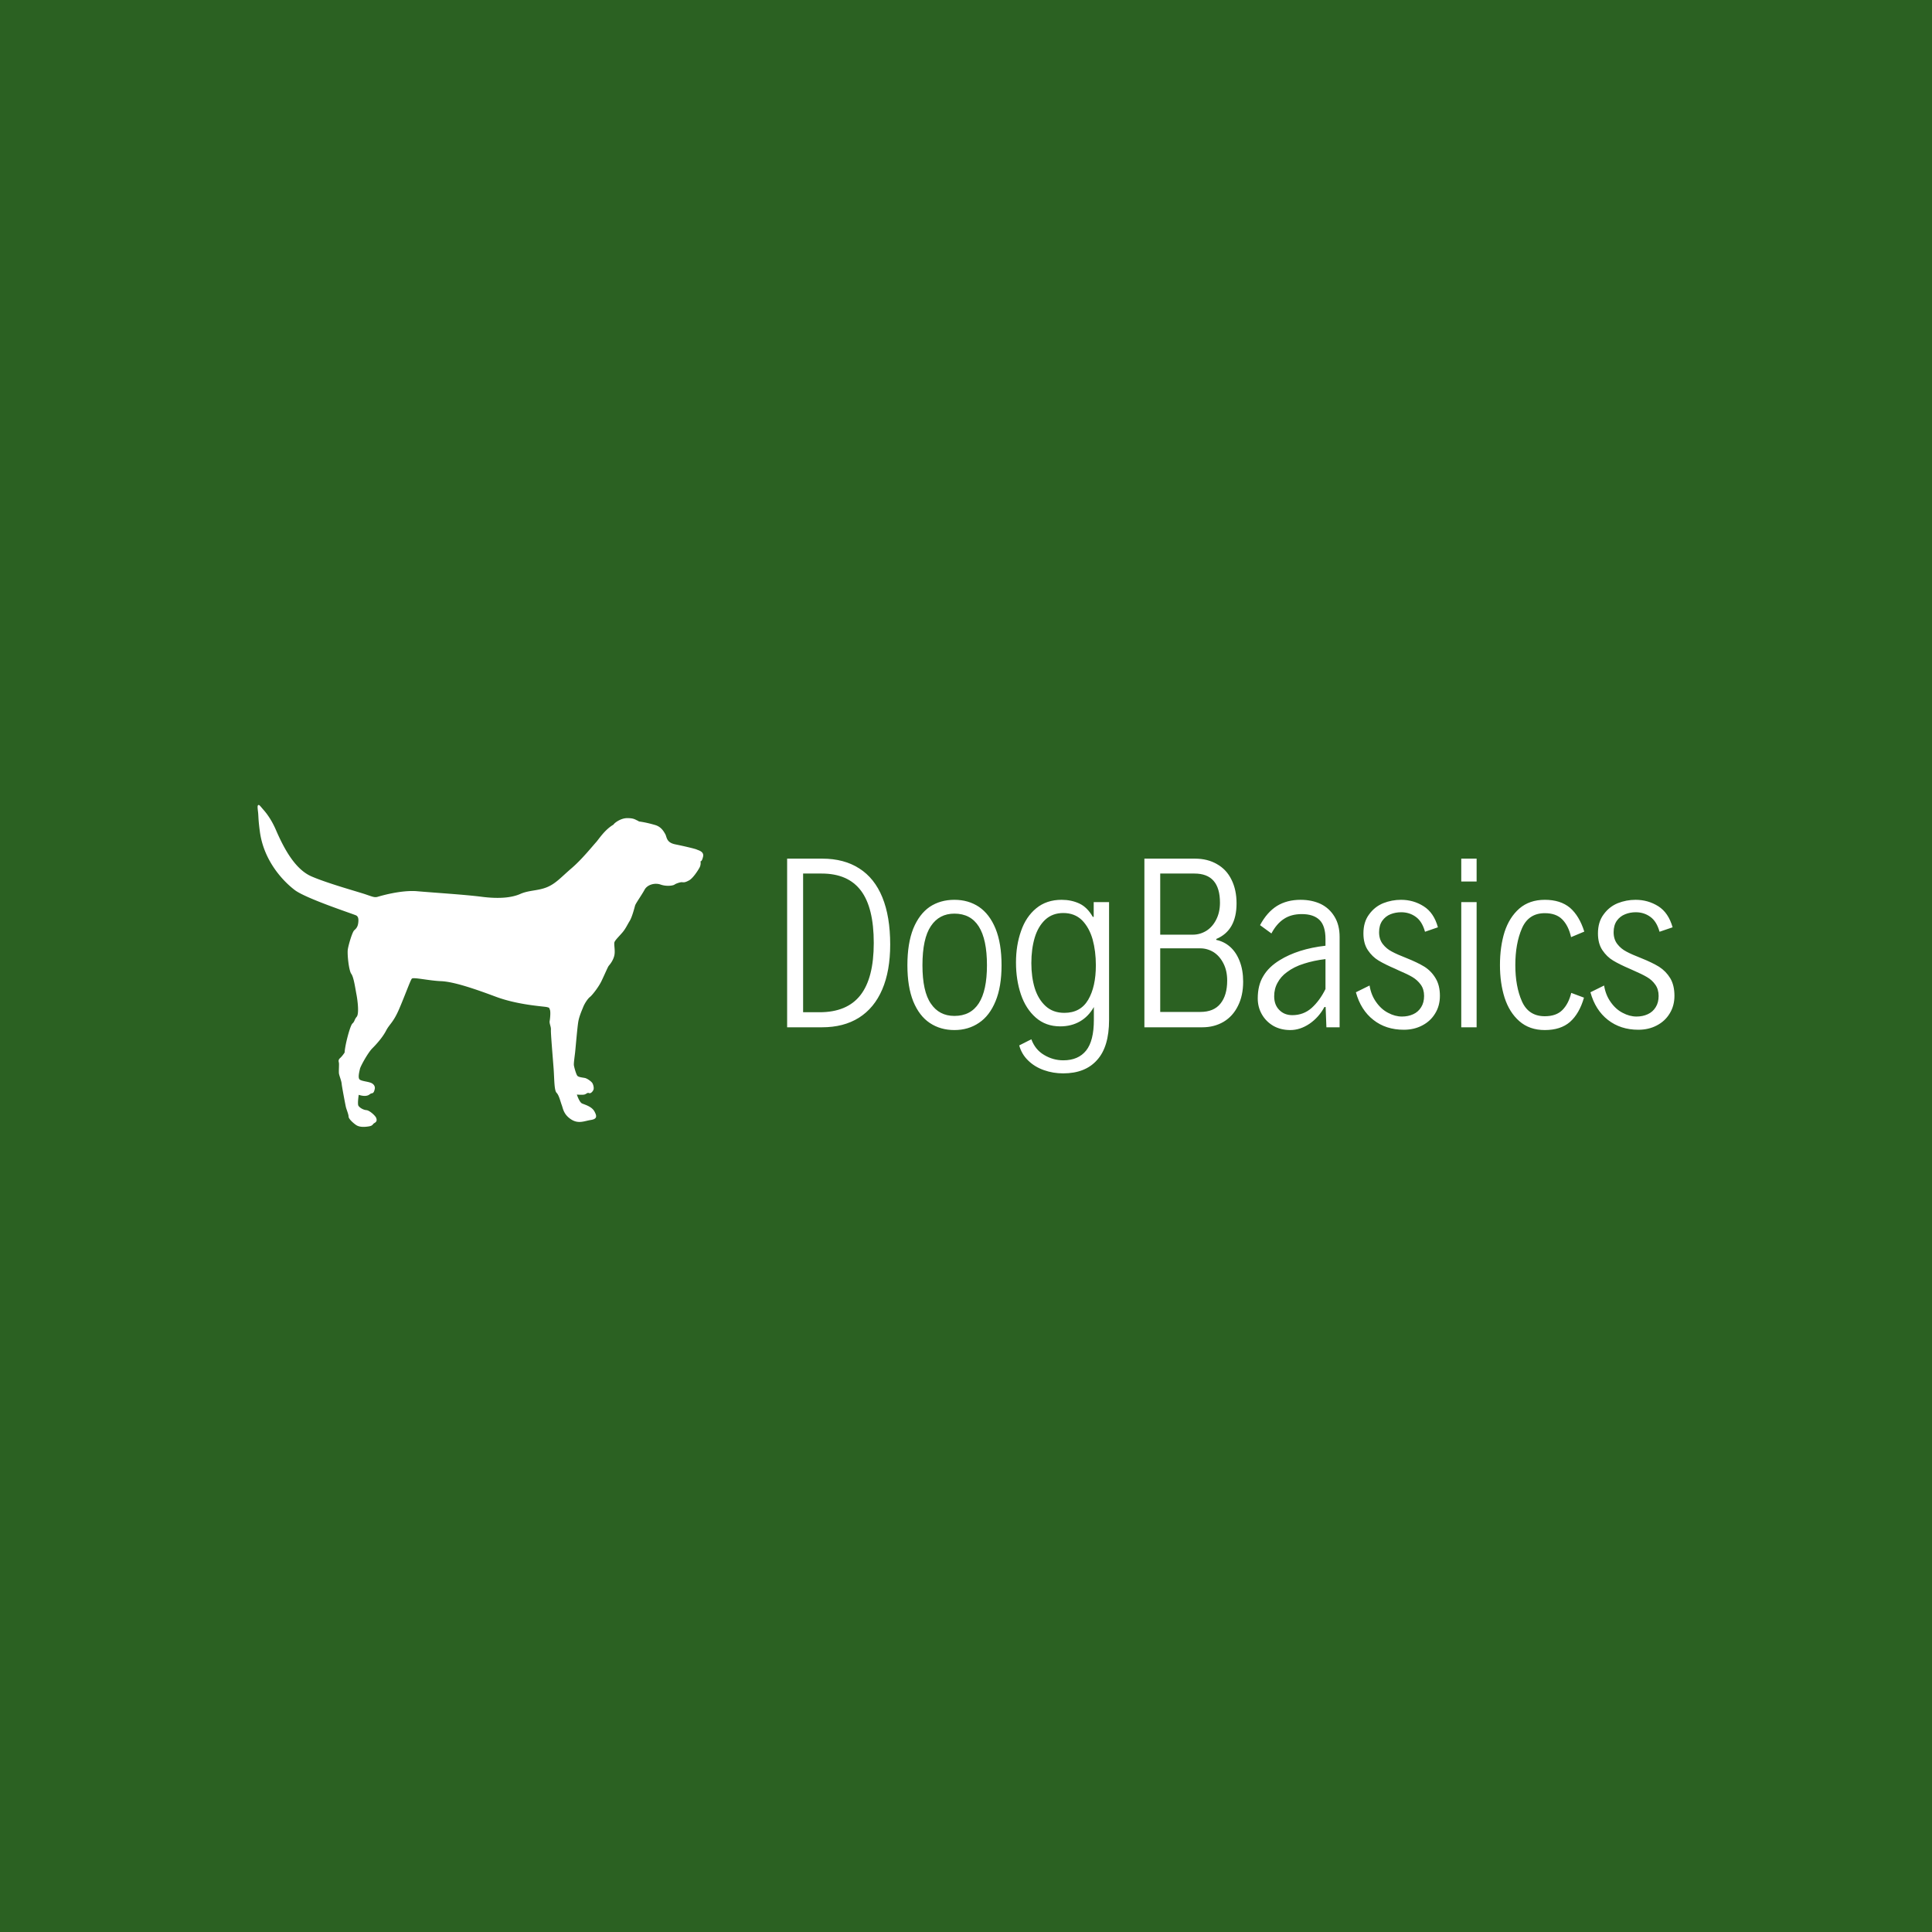 <svg data-v-29081953="" xmlns="http://www.w3.org/2000/svg" viewBox="0 0 300 300"><!----><defs data-v-29081953=""><!----></defs><rect data-v-29081953="" fill="#2b6122" x="0" y="0" width="300px" height="300px" class="logo-background-square"></rect><defs data-v-29081953=""><!----></defs><g data-v-29081953="" id="67b1dcb6-9cec-43b5-92a3-6d1e05deb148" fill="#FFFFFF" transform="matrix(2.385,0,0,2.385,119.173,126.652)"><path d="M1.28 13.78L1.28 2.80L3.57 2.80L3.57 2.80Q4.99 2.80 5.98 3.44L5.98 3.44L5.98 3.44Q6.97 4.07 7.48 5.32L7.48 5.32L7.48 5.32Q7.99 6.57 7.99 8.39L7.99 8.39L7.99 8.39Q7.99 10.11 7.47 11.32L7.47 11.32L7.47 11.32Q6.95 12.53 5.95 13.16L5.95 13.16L5.95 13.16Q4.96 13.78 3.55 13.78L3.55 13.78L1.28 13.78ZM2.32 12.80L3.39 12.80L3.39 12.80Q5.18 12.80 6.05 11.69L6.05 11.69L6.05 11.69Q6.92 10.58 6.92 8.29L6.92 8.29L6.92 8.29Q6.92 6.00 6.09 4.89L6.09 4.89L6.09 4.89Q5.25 3.77 3.53 3.77L3.53 3.77L2.32 3.77L2.32 12.80ZM12.17 13.96L12.17 13.96Q11.26 13.96 10.57 13.50L10.57 13.50L10.57 13.50Q9.88 13.04 9.49 12.09L9.49 12.09L9.49 12.09Q9.11 11.14 9.11 9.74L9.11 9.74L9.11 9.74Q9.11 8.32 9.49 7.36L9.49 7.36L9.49 7.36Q9.88 6.41 10.56 5.94L10.56 5.94L10.56 5.94Q11.25 5.48 12.17 5.48L12.17 5.48L12.17 5.48Q13.08 5.48 13.77 5.94L13.77 5.94L13.77 5.94Q14.46 6.41 14.85 7.36L14.85 7.36L14.85 7.36Q15.24 8.32 15.24 9.74L15.24 9.74L15.24 9.74Q15.24 11.14 14.85 12.08L14.85 12.08L14.85 12.08Q14.46 13.03 13.77 13.49L13.77 13.49L13.77 13.49Q13.08 13.96 12.17 13.96L12.17 13.96ZM12.17 13.04L12.17 13.04Q14.29 13.04 14.29 9.74L14.29 9.74L14.29 9.74Q14.29 6.38 12.17 6.38L12.17 6.38L12.17 6.38Q11.18 6.38 10.64 7.19L10.64 7.19L10.64 7.19Q10.09 8.00 10.09 9.74L10.09 9.74L10.09 9.74Q10.09 11.45 10.64 12.24L10.64 12.24L10.64 12.24Q11.18 13.04 12.17 13.04L12.17 13.04ZM21.24 5.63L22.24 5.63L22.24 13.30L22.24 13.30Q22.24 15.05 21.46 15.91L21.46 15.91L21.46 15.91Q20.69 16.78 19.25 16.78L19.25 16.78L19.25 16.78Q18.59 16.78 18.00 16.57L18.00 16.57L18.00 16.57Q17.40 16.36 16.98 15.95L16.98 15.95L16.98 15.95Q16.55 15.54 16.39 14.96L16.39 14.96L17.18 14.56L17.18 14.56Q17.43 15.24 18.01 15.58L18.01 15.58L18.01 15.58Q18.59 15.93 19.26 15.93L19.26 15.93L19.26 15.93Q20.24 15.93 20.75 15.29L20.75 15.29L20.75 15.29Q21.25 14.66 21.25 13.30L21.25 13.30L21.25 12.46L21.25 12.46Q20.90 13.08 20.34 13.40L20.34 13.40L20.34 13.40Q19.78 13.72 19.06 13.72L19.06 13.72L19.06 13.72Q18.12 13.72 17.47 13.15L17.47 13.15L17.47 13.15Q16.82 12.58 16.50 11.64L16.50 11.64L16.50 11.64Q16.18 10.69 16.18 9.56L16.18 9.56L16.18 9.56Q16.18 8.44 16.51 7.51L16.51 7.51L16.51 7.51Q16.83 6.58 17.50 6.03L17.50 6.03L17.50 6.03Q18.17 5.48 19.15 5.48L19.15 5.48L19.15 5.48Q19.78 5.48 20.30 5.72L20.30 5.72L20.30 5.72Q20.82 5.96 21.18 6.59L21.18 6.59L21.24 6.59L21.24 5.63ZM19.33 12.84L19.33 12.84Q20.38 12.84 20.88 11.99L20.88 11.99L20.88 11.99Q21.38 11.14 21.38 9.74L21.38 9.74L21.38 9.74Q21.38 8.83 21.17 8.06L21.17 8.06L21.17 8.06Q20.95 7.29 20.48 6.81L20.48 6.81L20.48 6.81Q20.00 6.34 19.26 6.34L19.26 6.34L19.26 6.34Q18.56 6.34 18.09 6.77L18.09 6.77L18.09 6.77Q17.62 7.21 17.40 7.94L17.40 7.94L17.40 7.94Q17.18 8.68 17.18 9.60L17.18 9.60L17.18 9.60Q17.18 10.50 17.40 11.23L17.40 11.23L17.40 11.23Q17.63 11.96 18.11 12.40L18.11 12.40L18.11 12.40Q18.59 12.84 19.33 12.84L19.33 12.84ZM24.54 13.78L24.54 2.80L27.83 2.80L27.83 2.80Q28.66 2.80 29.27 3.16L29.27 3.16L29.27 3.16Q29.89 3.51 30.21 4.17L30.21 4.17L30.21 4.17Q30.54 4.83 30.54 5.71L30.54 5.71L30.54 5.71Q30.54 7.48 29.22 8.03L29.22 8.03L29.22 8.09L29.22 8.09Q29.74 8.20 30.13 8.55L30.13 8.55L30.13 8.55Q30.52 8.90 30.74 9.47L30.74 9.47L30.74 9.47Q30.97 10.05 30.97 10.81L30.97 10.81L30.97 10.81Q30.97 11.72 30.63 12.39L30.63 12.39L30.63 12.39Q30.30 13.06 29.70 13.42L29.70 13.42L29.70 13.42Q29.09 13.78 28.31 13.78L28.31 13.78L24.54 13.78ZM25.57 7.75L27.69 7.75L27.69 7.75Q28.16 7.75 28.57 7.50L28.57 7.50L28.57 7.50Q28.97 7.25 29.21 6.78L29.21 6.78L29.21 6.78Q29.46 6.30 29.46 5.67L29.46 5.67L29.46 5.67Q29.46 3.77 27.80 3.77L27.80 3.77L25.57 3.77L25.57 7.75ZM25.57 12.78L28.18 12.78L28.18 12.78Q29.06 12.78 29.49 12.24L29.49 12.24L29.49 12.24Q29.93 11.70 29.93 10.74L29.93 10.74L29.93 10.74Q29.93 10.10 29.69 9.63L29.69 9.63L29.69 9.63Q29.45 9.15 29.05 8.89L29.05 8.89L29.05 8.89Q28.64 8.64 28.18 8.64L28.18 8.64L25.57 8.64L25.57 12.78ZM34.71 5.48L34.71 5.48Q35.44 5.48 36.02 5.75L36.02 5.75L36.02 5.75Q36.59 6.03 36.92 6.58L36.92 6.58L36.92 6.58Q37.25 7.12 37.25 7.90L37.25 7.90L37.25 13.78L36.39 13.78L36.34 12.46L36.26 12.46L36.26 12.46Q35.90 13.13 35.29 13.55L35.29 13.55L35.29 13.55Q34.68 13.96 34.04 13.96L34.04 13.96L34.04 13.96Q33.42 13.96 32.94 13.69L32.94 13.69L32.94 13.69Q32.46 13.41 32.19 12.94L32.19 12.94L32.19 12.94Q31.92 12.47 31.92 11.90L31.92 11.90L31.92 11.90Q31.92 11.04 32.28 10.45L32.28 10.45L32.28 10.45Q32.63 9.85 33.35 9.41L33.35 9.41L33.35 9.41Q33.93 9.05 34.68 8.81L34.68 8.81L34.68 8.81Q35.44 8.57 36.33 8.47L36.33 8.47L36.33 8.04L36.33 8.04Q36.33 7.17 35.94 6.79L35.94 6.79L35.94 6.79Q35.55 6.41 34.79 6.41L34.79 6.41L34.79 6.41Q34.10 6.41 33.63 6.72L33.63 6.72L33.63 6.72Q33.15 7.03 32.81 7.67L32.81 7.67L32.07 7.13L32.07 7.13Q32.52 6.29 33.17 5.88L33.17 5.88L33.17 5.88Q33.82 5.48 34.71 5.48L34.71 5.48ZM34.17 12.99L34.17 12.99Q34.90 12.99 35.43 12.52L35.43 12.52L35.43 12.52Q35.96 12.04 36.33 11.29L36.33 11.29L36.33 9.34L36.33 9.34Q35.57 9.43 34.92 9.64L34.92 9.64L34.92 9.64Q34.28 9.84 33.82 10.19L33.82 10.19L33.82 10.19Q33.42 10.48 33.21 10.88L33.21 10.88L33.21 10.88Q32.99 11.27 32.99 11.76L32.99 11.76L32.99 11.76Q32.99 12.32 33.32 12.65L33.32 12.65L33.32 12.65Q33.65 12.99 34.17 12.99L34.17 12.99ZM41.43 13.94L41.43 13.94Q40.26 13.94 39.45 13.30L39.45 13.30L39.45 13.30Q38.63 12.66 38.31 11.50L38.31 11.50L39.20 11.06L39.20 11.06Q39.30 11.68 39.63 12.14L39.63 12.14L39.63 12.14Q39.96 12.61 40.41 12.84L40.41 12.84L40.41 12.84Q40.86 13.08 41.31 13.08L41.31 13.08L41.31 13.08Q41.71 13.08 42.04 12.93L42.04 12.93L42.04 12.93Q42.37 12.78 42.56 12.47L42.56 12.47L42.56 12.47Q42.75 12.17 42.75 11.74L42.75 11.74L42.75 11.74Q42.75 11.30 42.53 11.00L42.53 11.00L42.53 11.00Q42.31 10.70 41.99 10.51L41.99 10.51L41.99 10.51Q41.67 10.32 41.08 10.07L41.08 10.07L40.89 9.98L40.89 9.98Q40.19 9.68 39.78 9.43L39.78 9.43L39.78 9.43Q39.38 9.19 39.09 8.76L39.09 8.76L39.09 8.76Q38.80 8.33 38.80 7.67L38.80 7.67L38.80 7.67Q38.80 6.92 39.17 6.43L39.17 6.43L39.17 6.43Q39.53 5.93 40.09 5.70L40.09 5.70L40.09 5.70Q40.65 5.48 41.25 5.48L41.25 5.48L41.25 5.48Q42.06 5.48 42.72 5.90L42.72 5.90L42.72 5.90Q43.39 6.32 43.65 7.27L43.65 7.27L42.81 7.56L42.81 7.56Q42.62 6.88 42.21 6.59L42.21 6.59L42.21 6.59Q41.80 6.29 41.26 6.29L41.26 6.29L41.26 6.29Q40.89 6.29 40.56 6.42L40.56 6.42L40.56 6.42Q40.24 6.55 40.03 6.84L40.03 6.84L40.03 6.84Q39.82 7.14 39.82 7.59L39.82 7.59L39.82 7.59Q39.82 8.05 40.06 8.36L40.06 8.36L40.06 8.36Q40.30 8.67 40.65 8.85L40.65 8.85L40.65 8.85Q41.00 9.04 41.62 9.28L41.62 9.28L41.62 9.28Q42.32 9.56 42.78 9.84L42.78 9.84L42.78 9.84Q43.23 10.13 43.50 10.59L43.50 10.59L43.50 10.59Q43.78 11.05 43.78 11.73L43.78 11.73L43.78 11.73Q43.78 12.38 43.47 12.88L43.47 12.88L43.47 12.88Q43.17 13.38 42.63 13.66L42.63 13.66L42.63 13.66Q42.10 13.94 41.43 13.94L41.43 13.94ZM45.17 4.29L45.17 2.80L46.17 2.80L46.17 4.29L45.17 4.29ZM45.17 13.78L45.17 5.63L46.17 5.63L46.17 13.78L45.17 13.78ZM50.61 13.96L50.61 13.96Q49.61 13.96 48.95 13.38L48.95 13.38L48.95 13.38Q48.30 12.81 47.99 11.85L47.99 11.85L47.99 11.85Q47.69 10.90 47.69 9.73L47.69 9.73L47.69 9.73Q47.69 8.53 47.99 7.57L47.99 7.57L47.99 7.57Q48.30 6.62 48.95 6.05L48.95 6.05L48.95 6.05Q49.61 5.48 50.61 5.48L50.61 5.48L50.61 5.48Q51.63 5.48 52.25 6.00L52.25 6.00L52.25 6.00Q52.86 6.53 53.18 7.55L53.18 7.55L52.32 7.91L52.32 7.91Q52.15 7.16 51.74 6.75L51.74 6.75L51.74 6.75Q51.34 6.35 50.61 6.35L50.61 6.35L50.61 6.35Q49.55 6.35 49.12 7.34L49.12 7.34L49.12 7.34Q48.69 8.33 48.69 9.73L48.69 9.73L48.69 9.73Q48.69 11.12 49.12 12.09L49.12 12.09L49.12 12.09Q49.55 13.06 50.61 13.06L50.61 13.06L50.61 13.06Q51.35 13.06 51.75 12.66L51.75 12.66L51.75 12.66Q52.16 12.25 52.33 11.54L52.33 11.54L53.16 11.85L53.16 11.85Q52.86 12.89 52.25 13.43L52.25 13.43L52.25 13.43Q51.64 13.96 50.61 13.96L50.61 13.96ZM56.70 13.94L56.70 13.94Q55.54 13.94 54.72 13.30L54.72 13.30L54.72 13.30Q53.90 12.66 53.58 11.50L53.58 11.50L54.47 11.06L54.47 11.06Q54.57 11.68 54.90 12.14L54.90 12.14L54.90 12.14Q55.23 12.61 55.68 12.84L55.68 12.84L55.68 12.84Q56.13 13.08 56.58 13.08L56.58 13.08L56.58 13.08Q56.98 13.08 57.31 12.93L57.31 12.93L57.31 12.93Q57.64 12.78 57.83 12.47L57.83 12.47L57.83 12.47Q58.02 12.17 58.02 11.74L58.02 11.74L58.02 11.74Q58.02 11.30 57.80 11.00L57.80 11.00L57.80 11.00Q57.59 10.70 57.26 10.51L57.26 10.51L57.26 10.51Q56.94 10.32 56.36 10.07L56.36 10.07L56.16 9.98L56.16 9.98Q55.46 9.68 55.05 9.43L55.05 9.43L55.05 9.43Q54.65 9.19 54.36 8.76L54.36 8.76L54.36 8.76Q54.07 8.33 54.07 7.67L54.07 7.67L54.07 7.67Q54.07 6.92 54.44 6.43L54.44 6.43L54.44 6.43Q54.80 5.93 55.36 5.70L55.36 5.70L55.36 5.70Q55.92 5.48 56.52 5.48L56.52 5.48L56.52 5.48Q57.33 5.48 58.00 5.90L58.00 5.90L58.00 5.90Q58.66 6.32 58.93 7.27L58.93 7.27L58.08 7.56L58.08 7.56Q57.89 6.88 57.48 6.59L57.48 6.59L57.48 6.59Q57.07 6.29 56.53 6.29L56.53 6.29L56.53 6.29Q56.16 6.29 55.84 6.42L55.84 6.42L55.84 6.42Q55.51 6.55 55.30 6.84L55.30 6.84L55.30 6.84Q55.09 7.14 55.09 7.59L55.09 7.59L55.09 7.59Q55.09 8.05 55.33 8.36L55.33 8.36L55.33 8.36Q55.57 8.67 55.92 8.85L55.92 8.85L55.92 8.85Q56.27 9.04 56.89 9.28L56.89 9.28L56.89 9.28Q57.59 9.56 58.05 9.84L58.05 9.84L58.05 9.84Q58.50 10.13 58.78 10.59L58.78 10.59L58.78 10.59Q59.05 11.05 59.05 11.73L59.05 11.73L59.05 11.73Q59.05 12.38 58.74 12.88L58.74 12.88L58.74 12.88Q58.44 13.38 57.90 13.66L57.90 13.66L57.90 13.66Q57.37 13.94 56.70 13.94L56.70 13.94Z"></path></g><defs data-v-29081953=""><!----></defs><g data-v-29081953="" id="29d977c4-2173-481a-9ff8-61bd5e647179" stroke="none" fill="#FFFFFF" transform="matrix(0.692,0,0,0.692,39.999,113.274)"><path d="M98.55 26.94c-.333-.167-2.786-.749-4.823-1.163-2.037-.415-1.871-1.623-2.245-2.289-.374-.666-.941-1.661-2.272-2.051-.739-.213-2.082-.593-3.638-.799a1.659 1.659 0 0 0-.354-.209c-.521-.226-.823-.55-2.322-.536-1.368.012-2.755 1.005-3.029 1.429l.015.012c-1.986 1.142-3.293 3.263-3.949 3.986-.832.913-3.16 3.825-5.488 5.821-2.328 1.993-3.494 3.407-5.489 4.24-1.992.833-4.073.666-5.987 1.514-1.911.849-4.739 1.148-8.646.649-3.908-.501-10.727-.917-14.469-1.247-3.744-.335-8.646 1.173-8.898 1.247-.68.197-1.053.026-2.662-.527-1.607-.556-8.481-2.44-12.196-4.047-3.713-1.607-6.208-6.319-7.982-10.423-.924-2.131-1.95-3.559-2.722-4.439-.716-.814-1.021-1.279-1.215-1.159-.194.119-.24.241-.082 1.526.123.993.022 1.511.41 4.414.887 6.654 5.271 11.192 7.822 13.13 2.551 1.942 13.307 5.437 13.804 5.712.499.277.555.887.444 1.72-.111.831-.444 1.219-.887 1.608-.444.386-1.274 3.214-1.441 4.268-.166 1.05.222 4.766.776 5.504.555.743.887 3.2 1.164 4.639.277 1.439.61 4.324.057 4.988-.556.665-.444 1.055-.942 1.499-.5.444-1.289 3.562-1.528 4.805-.242 1.241-.247 1.735-.247 1.735s-.499.777-.998 1.22c-.498.444-.333.776-.277 1.109.056.332-.054 1.83 0 2.327.056.499.555 1.662.611 2.327.055.665.831 4.712.942 5.214.11.498.611 1.661.611 2.16 0 .497.941 1.385 1.664 1.886.72.499 1.772.499 2.826.331 1.053-.168.832-.498 1.332-.773.499-.28.555-.613.387-1.11-.166-.5-1.496-1.72-2.218-1.773-.72-.056-1.519-.556-1.783-.989-.252-.418.07-2.448.07-2.448s.882.331 1.658.221c.776-.11.832-.499 1.275-.555s.555-.497.665-.996c.111-.501-.166-1.109-.941-1.389-.776-.276-1.831-.33-2.386-.664-.555-.332-.11-1.884 0-2.437.11-.556 1.774-3.606 2.772-4.604.999-1 2.329-2.494 3.105-3.992.776-1.497 1.607-1.773 2.938-4.879 1.331-3.105 2.495-6.374 2.826-6.763.333-.39 3.771.444 6.543.557 2.771.108 7.262 1.606 12.307 3.491 5.044 1.888 10.866 2.161 11.475 2.329.611.164.457.119.657.578.194.443.063 1.915-.046 2.523-.112.61.331 1.275.277 1.995-.056.725.444 6.487.61 8.764.166 2.271.108 4.821.666 5.374.552.556.884 2.055 1.164 2.773.275.72.387 2.051 2.05 3.159 1.664 1.109 2.997.39 4.438.168 1.44-.222 1.438-.832.828-1.941-.609-1.108-2.161-1.498-2.771-1.773-.61-.276-1.164-1.996-1.164-1.996s1.164.112 1.663 0c.498-.11.665-.498 1.054-.332.388.168.83-.332.998-.718.165-.391 0-1.109-.223-1.5-.222-.388-1.164-1.054-1.663-1.163-.497-.112-1.441-.167-1.718-.501-.277-.331-.724-1.938-.777-2.381-.056-.444.166-1.888.276-2.883.111-1 .501-5.712.723-6.931.221-1.218.775-2.439 1.108-3.271.332-.83 1.052-1.884 1.496-2.215.444-.335 1.886-2.108 2.606-3.606.72-1.494 1.387-3.102 1.607-3.381.221-.278.887-.998 1.219-2.16.332-1.167-.124-2.691.082-3.188.21-.499 1.083-1.331 1.79-2.163.706-.83 1.082-1.704 1.621-2.578.539-.871 1.08-2.993 1.206-3.448.124-.459 1.496-2.372 2.122-3.536.621-1.163 2.325-1.621 3.614-1.163 1.288.457 2.788.251 3.119 0 .333-.251 1.361-.575 1.66-.536.482.063.792.039 1.623-.422.831-.456 1.955-2.159 2.328-2.867.374-.707.208-1.414.208-1.414s.309.181.584-1.057c.25-1.139-1.086-1.399-1.418-1.567z"></path></g><!----></svg>